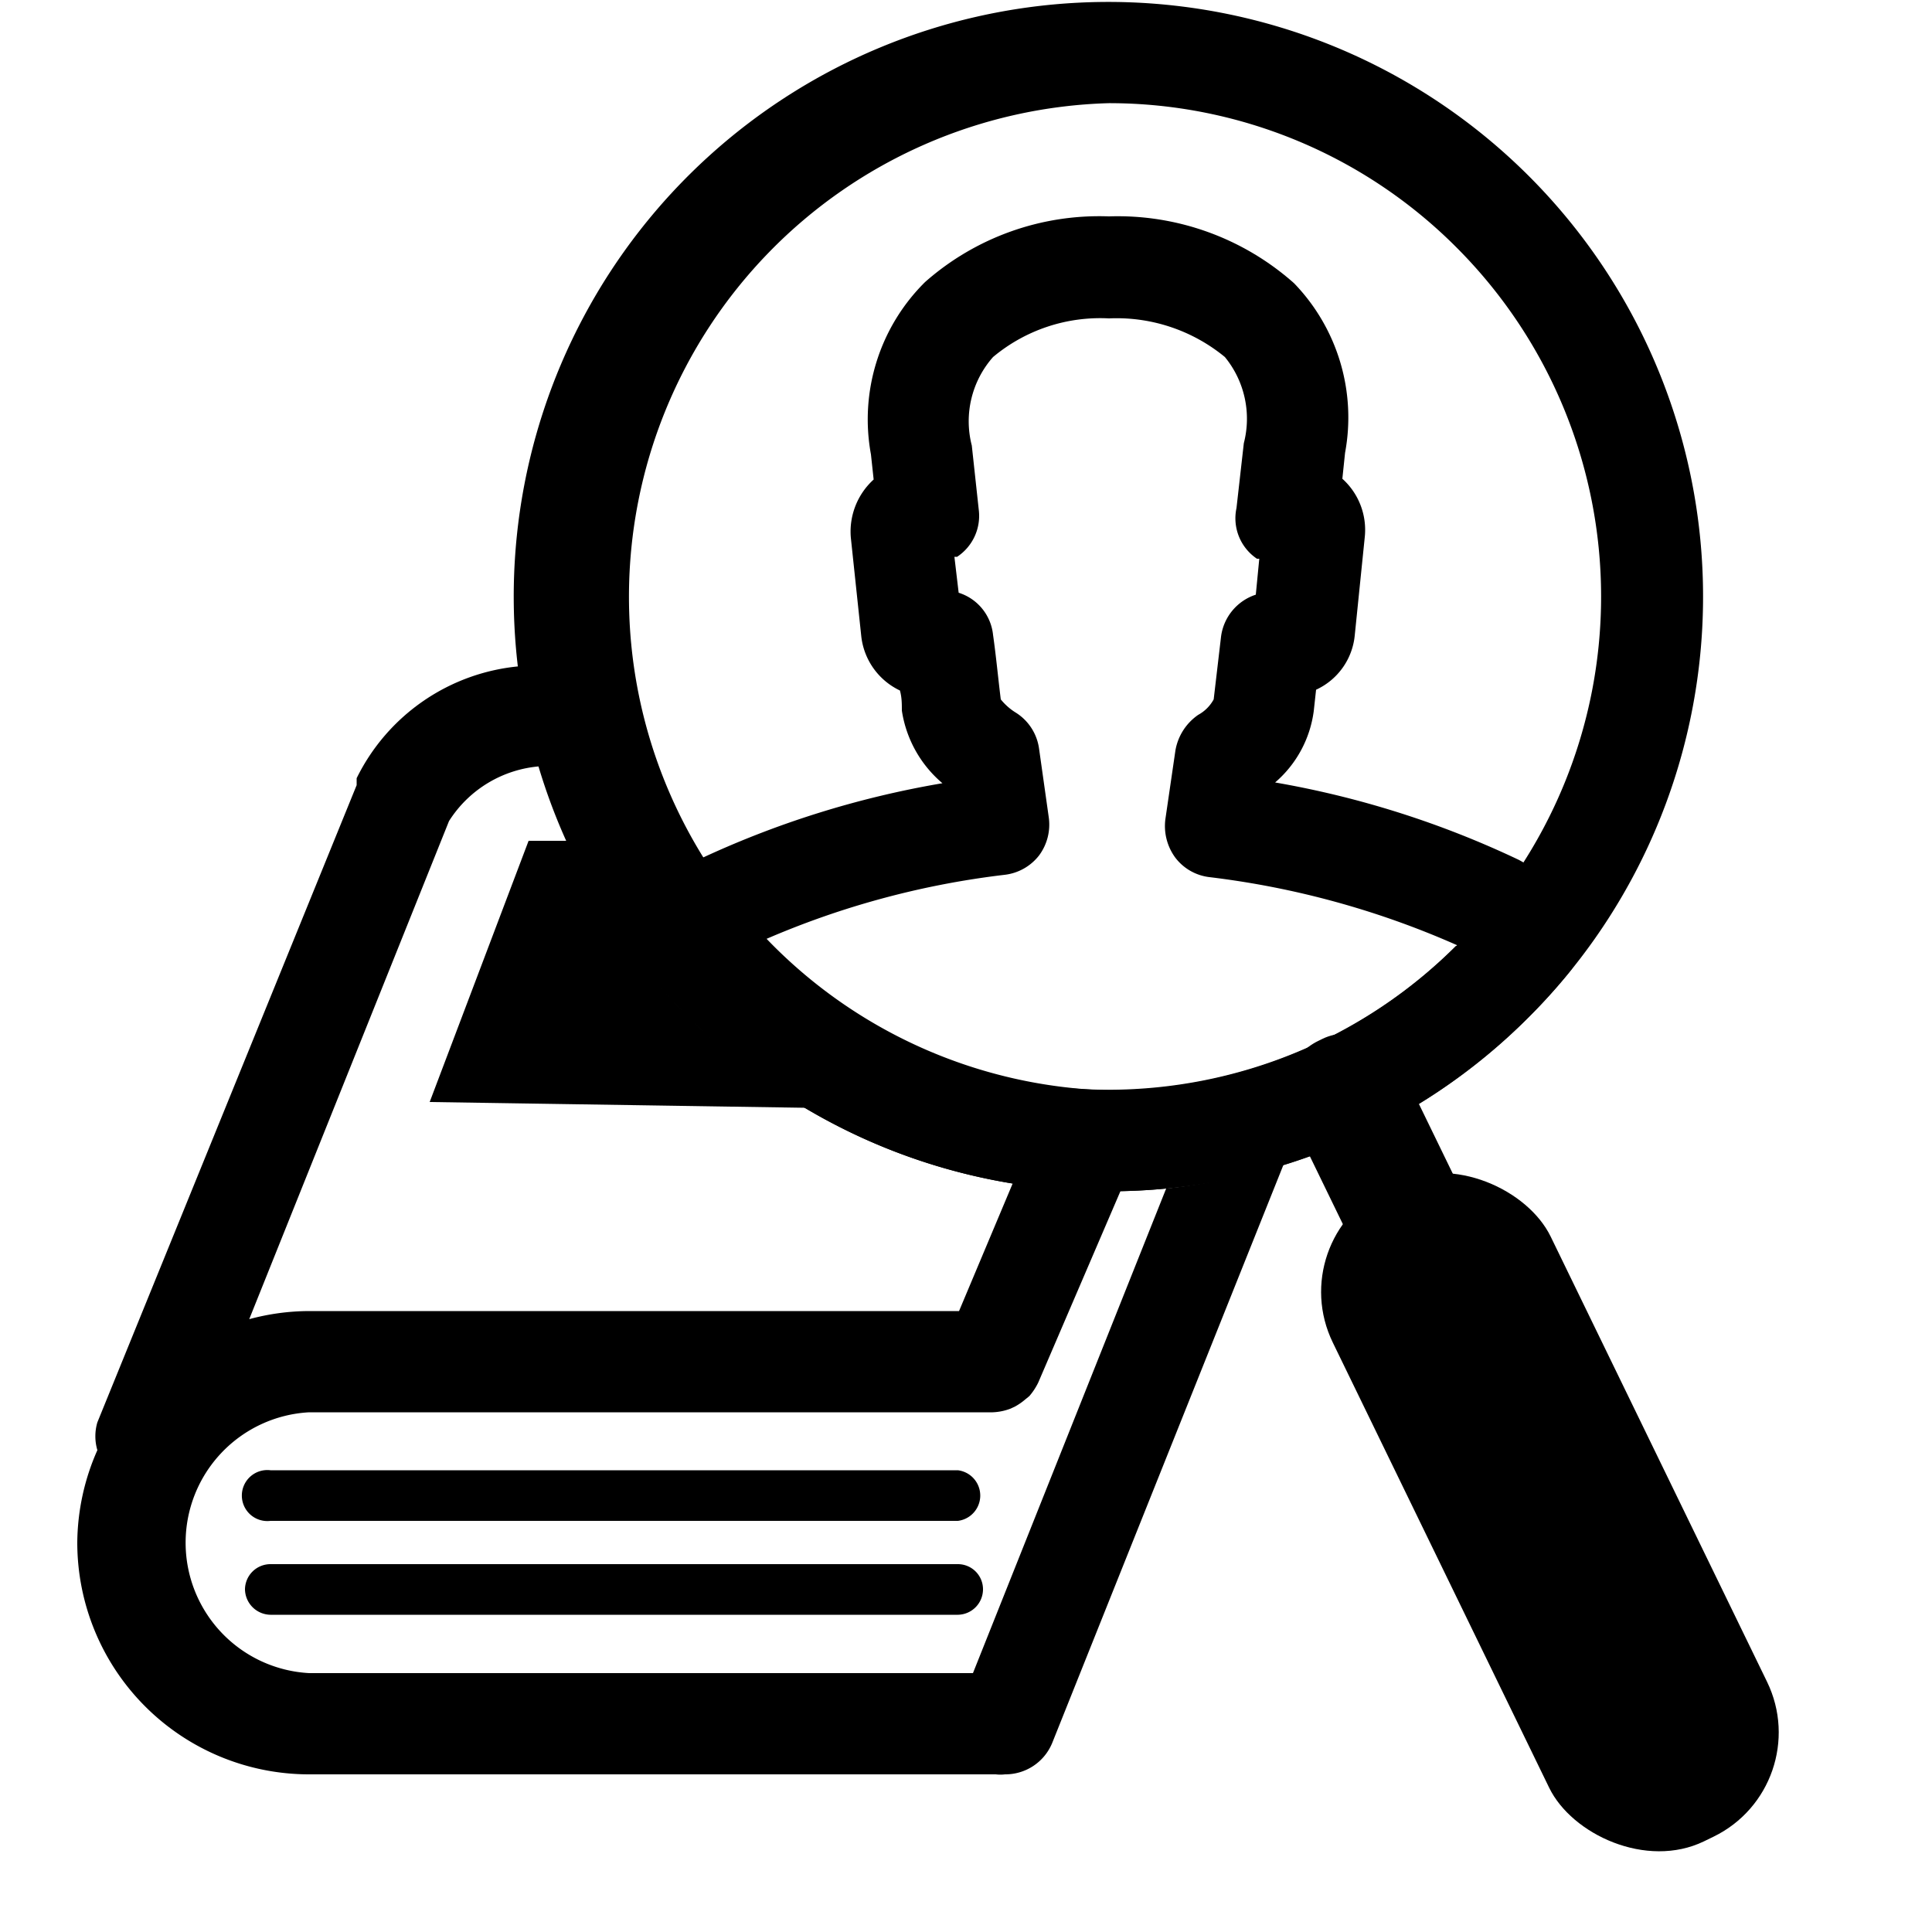 <svg xmlns="http://www.w3.org/2000/svg" width="48" height="48" viewBox="0 0 50 50" aria-hidden="true"><path id="path6768" d="M28.7,2.67a12.78,12.78,0,0,0,0,25.55,12.78,12.78,0,0,0,9-21.81A12.69,12.69,0,0,0,28.7,2.67Zm0,28.16a15.39,15.39,0,1,1,10.88-4.52A15.32,15.32,0,0,1,28.7,30.83"></path><path id="path6770" d="M19.61,24.42l.07.06a12.74,12.74,0,0,0,18,0l.07,0a22.41,22.41,0,0,0-6.45-1.78,1.3,1.3,0,0,1-.88-.5,1.38,1.38,0,0,1-.26-1l.26-1.78a1.41,1.41,0,0,1,.59-.92,1,1,0,0,0,.4-.4l.19-1.62a1.32,1.32,0,0,1,.9-1.09h0l.09-.93-.06,0A1.26,1.26,0,0,1,32,13.15l.19-1.68a2.52,2.52,0,0,0-.49-2.23,4.41,4.41,0,0,0-3-1,4.32,4.32,0,0,0-3,1,2.51,2.51,0,0,0-.55,2.29l.18,1.66a1.27,1.27,0,0,1-.56,1.22l-.07,0,.11.93h0a1.28,1.28,0,0,1,.89,1.09c.08.56.13,1.11.2,1.67a1.54,1.54,0,0,0,.4.35,1.31,1.31,0,0,1,.59.92l.25,1.77a1.34,1.34,0,0,1-.25,1,1.32,1.32,0,0,1-.89.5,22.07,22.07,0,0,0-6.44,1.78Zm9.09,6.41h0a15.32,15.32,0,0,1-10.88-4.51c-.38-.39-.73-.77-1.06-1.17a1.33,1.33,0,0,1-.13-1.48,3.62,3.62,0,0,1,1.4-1.4,24.44,24.44,0,0,1,6.36-2,3.06,3.06,0,0,1-1.05-1.88c0-.17,0-.34-.05-.52a1.77,1.77,0,0,1-1-1.4l-.27-2.55a1.82,1.82,0,0,1,.59-1.51l-.07-.65A5,5,0,0,1,23.94,7.3,6.81,6.81,0,0,1,28.7,5.6a6.87,6.87,0,0,1,4.79,1.73,5,5,0,0,1,1.32,4.39l-.07.67a1.78,1.78,0,0,1,.58,1.51l-.26,2.55a1.73,1.73,0,0,1-1,1.4L34,18.4a2.94,2.94,0,0,1-1,1.85,24.37,24.37,0,0,1,6.3,2,3.48,3.48,0,0,1,1.44,1.43,1.3,1.3,0,0,1-.12,1.47,14.28,14.28,0,0,1-1.05,1.16A15.32,15.32,0,0,1,28.7,30.83"></path><path d="M30.18,30.76l-5,12.54H8a3.38,3.38,0,0,1,0-6.75H25.69a1.44,1.44,0,0,0,.45-.09l.13-.06a1.51,1.51,0,0,0,.26-.18l.11-.09a1.63,1.63,0,0,0,.23-.35l0,0h0L29,30.82H28.7a15.66,15.66,0,0,1-2.48-.22l-1.4,3.33H8a6,6,0,0,0-1.55.21l5.17-12.89A3.07,3.07,0,0,1,14,19.83a15,15,0,0,1-.52-2.59,5.22,5.22,0,0,0-4.25,2.9c0,.06,0,.12,0,.18L2.52,36.81a1.27,1.27,0,0,0,0,.72A6,6,0,0,0,2,39.92H2a6,6,0,0,0,6,6H25.69l.08,0a1,1,0,0,0,.24,0,1.31,1.31,0,0,0,1.22-.81l6-15A15.1,15.1,0,0,1,30.18,30.76Z"></path><path d="M24.79,38.05H7a.66.66,0,1,0,0,1.31H24.79a.66.66,0,0,0,0-1.31Z"></path><path d="M24.79,40.48H7a.66.66,0,0,0-.66.65.67.67,0,0,0,.66.66H24.79a.66.66,0,0,0,.65-.66A.65.65,0,0,0,24.79,40.48Z"></path><rect x="36.98" y="29.72" width="6.27" height="18.81" rx="3" transform="translate(-13.07 21.48) rotate(-25.92)"></rect><rect x="35.81" y="26.17" width="3.13" height="14.63" rx="1.5" transform="translate(-10.88 19.71) rotate(-25.92)"></rect><path d="M17.82,26.32a15.68,15.68,0,0,1-3.14-4.56h-1l-2.56,6.76,9.77.15A15.44,15.44,0,0,1,17.82,26.32Z"></path></svg>